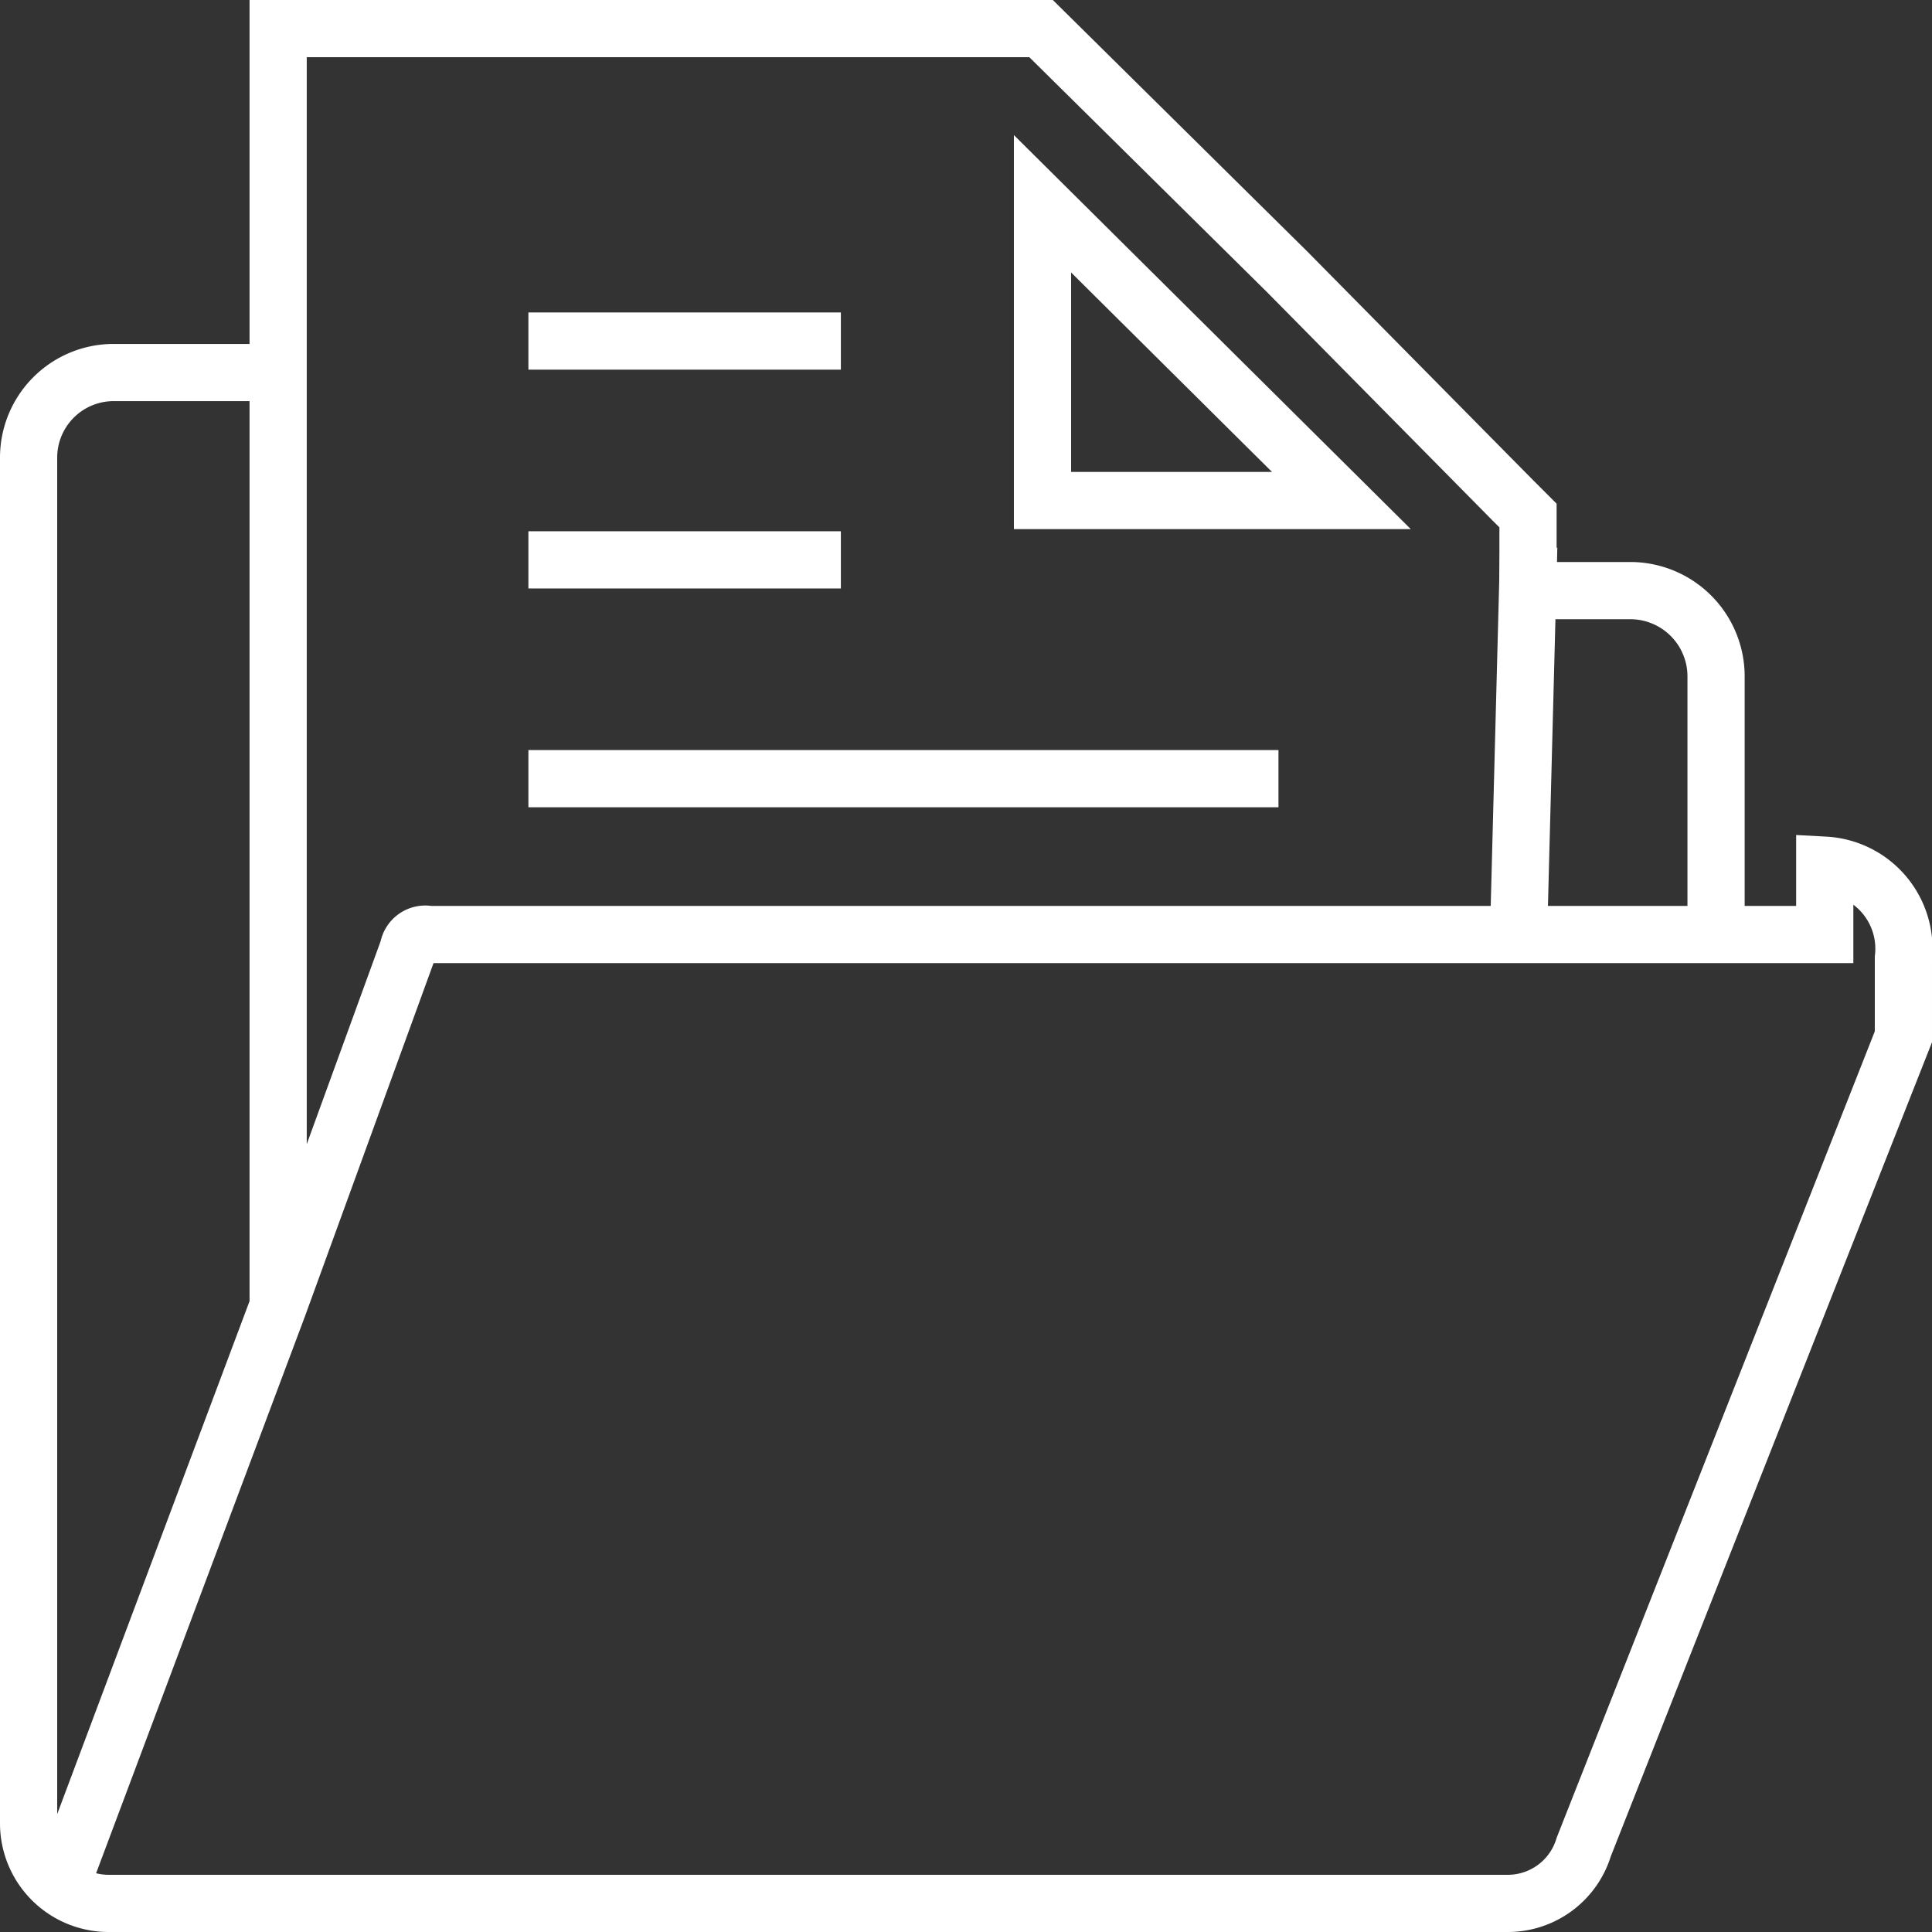 <svg xmlns="http://www.w3.org/2000/svg" viewBox="0 0 27.02 27.02"><rect x="0" y="0" width="27.02" height="27.02" fill="#333333" stroke="none"/><defs><style>.cls-1{fill:none;stroke:#fff;stroke-miterlimit:10;stroke-width:0.8px;}</style></defs><title>p-pasta-paginas</title><g id="Camada_2" data-name="Camada 2"><g id="Camada_1-2" data-name="Camada 1"><path class="cls-1" d="M25.52,13.07H24V9.46a1.2,1.2,0,0,0-1.19-1.2H21.37V7.21L21.16,7h0L18,3.8,14.56.4H3.89V5.21H1.6A1.19,1.19,0,0,0,.4,6.4V25.49h0a1.12,1.12,0,0,0,1.12,1.13H21.08a1.11,1.11,0,0,0,1.07-.79l4.47-11.33V13.4a1.17,1.17,0,0,0-1.1-1.3ZM14.58,2.85,18.76,7H14.58ZM3.89,5.15V18.27m-3,8,3-8h0l1.82-5v0A.24.24,0,0,1,6,13.07h18"/><path class="cls-1" d="M7.39,7.83h4.37m-4.37,0"/><path class="cls-1" d="M7.39,4.77h4.37m-4.37,0"/><path class="cls-1" d="M7.39,10.89H17.88m-10.49,0"/><line class="cls-1" x1="21.24" y1="13" x2="21.38" y2="7.65"/></g></g></svg>